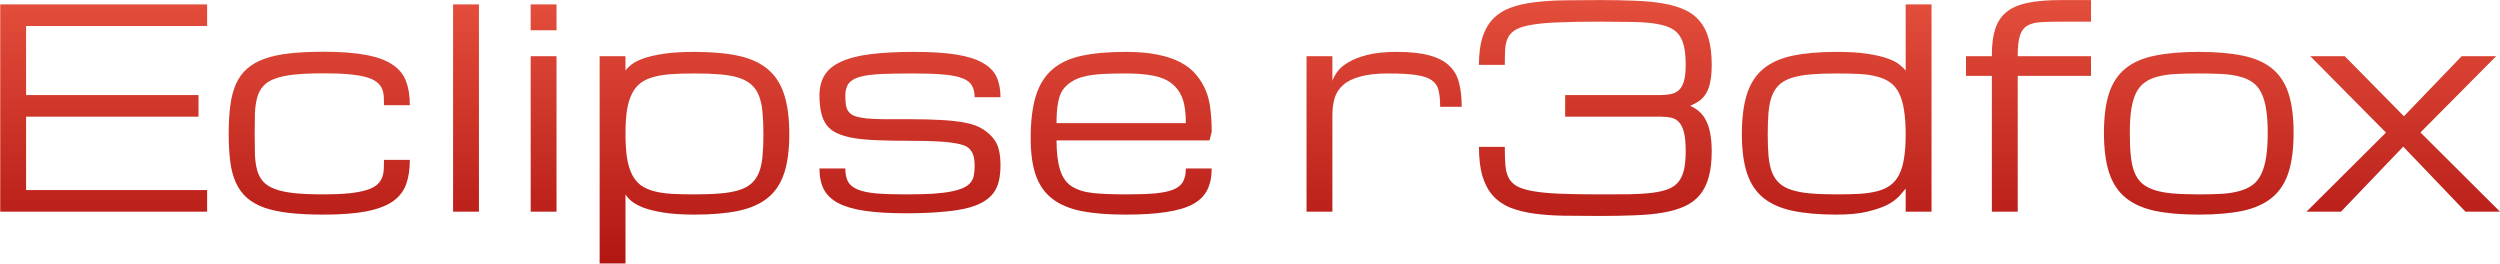 <?xml version="1.0" encoding="UTF-8"?>
<svg xmlns="http://www.w3.org/2000/svg" xmlns:xlink="http://www.w3.org/1999/xlink" width="455" height="48" viewBox="0 0 455 48" version="1.1">
<defs>
<linearGradient id="linear0" gradientUnits="userSpaceOnUse" x1="3397" y1="-45.938" x2="3397" y2="777" gradientTransform="matrix(0.067,0,0,0.067,0,0)">
<stop offset="0" style="stop-color:rgb(90.588%,32.157%,24.706%);stop-opacity:1;"/>
<stop offset="1" style="stop-color:rgb(67.843%,6.667%,5.49%);stop-opacity:1;"/>
</linearGradient>
</defs>
<g id="surface1">
<path style=" stroke:none;fill-rule:nonzero;fill:url(#linear0);" d="M 0.043 38.52 L 0.043 0.797 L 37.695 0.797 L 37.695 4.727 L 4.75 4.727 L 4.75 17.301 L 36.129 17.301 L 36.129 21.23 L 4.75 21.23 L 4.75 34.59 L 37.695 34.59 L 37.695 38.52 Z M 41.621 24.422 C 41.621 22.457 41.719 20.723 41.914 19.215 C 42.109 17.711 42.453 16.398 42.945 15.285 C 43.449 14.172 44.121 13.25 44.953 12.512 C 45.805 11.758 46.867 11.152 48.141 10.695 C 49.434 10.234 50.961 9.906 52.727 9.711 C 54.488 9.516 56.551 9.418 58.902 9.418 C 62.039 9.418 64.621 9.613 66.648 10.008 C 68.676 10.383 70.277 10.973 71.453 11.773 C 72.633 12.559 73.449 13.566 73.906 14.797 C 74.363 16.008 74.594 17.457 74.594 19.141 L 69.887 19.141 C 69.887 18.535 69.871 17.973 69.836 17.449 C 69.805 16.926 69.68 16.449 69.469 16.023 C 69.273 15.598 68.953 15.223 68.512 14.895 C 68.07 14.551 67.441 14.262 66.625 14.035 C 65.809 13.805 64.77 13.633 63.512 13.52 C 62.27 13.402 60.734 13.348 58.902 13.348 C 56.812 13.348 55.047 13.422 53.609 13.566 C 52.188 13.715 51.008 13.961 50.078 14.305 C 49.145 14.633 48.426 15.082 47.922 15.656 C 47.414 16.211 47.047 16.898 46.816 17.719 C 46.59 18.535 46.449 19.504 46.398 20.617 C 46.367 21.715 46.352 22.98 46.352 24.422 C 46.352 25.832 46.367 27.082 46.398 28.18 C 46.449 29.262 46.59 30.211 46.816 31.031 C 47.047 31.832 47.414 32.512 47.922 33.066 C 48.426 33.625 49.145 34.074 50.078 34.418 C 51.008 34.762 52.188 35.008 53.609 35.156 C 55.047 35.305 56.812 35.375 58.902 35.375 C 60.734 35.375 62.27 35.312 63.512 35.18 C 64.77 35.051 65.809 34.859 66.625 34.613 C 67.441 34.371 68.07 34.066 68.512 33.707 C 68.953 33.348 69.273 32.938 69.469 32.477 C 69.68 32.004 69.805 31.488 69.836 30.93 C 69.871 30.359 69.887 29.742 69.887 29.09 L 74.594 29.09 C 74.594 30.809 74.363 32.297 73.906 33.559 C 73.449 34.82 72.633 35.859 71.453 36.68 C 70.277 37.48 68.676 38.078 66.648 38.473 C 64.621 38.863 62.039 39.059 58.902 39.059 C 56.551 39.059 54.488 38.961 52.727 38.766 C 50.961 38.57 49.434 38.25 48.141 37.809 C 46.867 37.348 45.805 36.75 44.953 36.016 C 44.121 35.277 43.449 34.371 42.945 33.289 C 42.453 32.207 42.109 30.938 41.914 29.48 C 41.719 28.008 41.621 26.32 41.621 24.422 Z M 82.461 0.797 L 87.168 0.797 L 87.168 38.52 L 82.461 38.52 Z M 96.582 10.227 L 101.289 10.227 L 101.289 38.52 L 96.582 38.52 Z M 101.289 5.512 L 96.582 5.512 L 96.582 0.797 L 101.289 0.797 Z M 126.391 9.441 C 129.531 9.441 132.195 9.68 134.383 10.152 C 136.574 10.629 138.355 11.438 139.73 12.586 C 141.102 13.73 142.098 15.27 142.719 17.203 C 143.34 19.117 143.652 21.523 143.652 24.422 C 143.652 27.273 143.34 29.637 142.719 31.52 C 142.098 33.402 141.102 34.902 139.73 36.016 C 138.355 37.129 136.574 37.914 134.383 38.371 C 132.195 38.832 129.531 39.059 126.391 39.059 C 124.152 39.059 122.281 38.938 120.777 38.691 C 119.273 38.445 118.039 38.145 117.078 37.785 C 116.129 37.406 115.402 37.004 114.895 36.578 C 114.406 36.152 114.055 35.754 113.84 35.375 L 113.84 47.949 L 109.133 47.949 L 109.133 10.227 L 113.84 10.227 L 113.84 12.855 C 114.055 12.527 114.406 12.168 114.895 11.773 C 115.402 11.363 116.129 10.988 117.078 10.645 C 118.039 10.301 119.273 10.016 120.777 9.785 C 122.281 9.555 124.152 9.441 126.391 9.441 Z M 126.391 13.371 C 124.824 13.371 123.426 13.41 122.199 13.492 C 120.977 13.574 119.895 13.746 118.965 14.008 C 118.031 14.254 117.242 14.625 116.586 15.113 C 115.949 15.59 115.426 16.234 115.016 17.055 C 114.609 17.855 114.305 18.855 114.109 20.051 C 113.93 21.246 113.84 22.68 113.84 24.348 C 113.84 26.035 113.93 27.484 114.109 28.695 C 114.305 29.906 114.609 30.922 115.016 31.742 C 115.426 32.543 115.949 33.191 116.586 33.684 C 117.242 34.156 118.031 34.523 118.965 34.785 C 119.895 35.031 120.977 35.195 122.199 35.277 C 123.426 35.344 124.824 35.375 126.391 35.375 C 128.223 35.375 129.801 35.32 131.125 35.203 C 132.465 35.09 133.602 34.887 134.531 34.59 C 135.465 34.297 136.215 33.887 136.785 33.363 C 137.375 32.84 137.824 32.176 138.137 31.375 C 138.461 30.555 138.676 29.582 138.773 28.449 C 138.887 27.305 138.945 25.961 138.945 24.422 C 138.945 22.883 138.887 21.543 138.773 20.395 C 138.676 19.25 138.461 18.266 138.137 17.449 C 137.824 16.629 137.375 15.957 136.785 15.434 C 136.215 14.91 135.465 14.492 134.531 14.18 C 133.602 13.871 132.465 13.656 131.125 13.543 C 129.801 13.43 128.223 13.371 126.391 13.371 Z M 165.617 25.625 C 163.395 25.625 161.441 25.594 159.758 25.527 C 158.074 25.461 156.621 25.332 155.395 25.137 C 154.184 24.922 153.172 24.629 152.355 24.25 C 151.551 23.875 150.914 23.375 150.441 22.754 C 149.969 22.113 149.633 21.336 149.438 20.418 C 149.242 19.484 149.141 18.48 149.141 17.398 C 149.141 15.926 149.453 14.688 150.074 13.691 C 150.695 12.676 151.691 11.855 153.066 11.234 C 154.438 10.594 156.219 10.137 158.41 9.859 C 160.598 9.582 163.262 9.441 166.402 9.441 C 169.508 9.441 172.062 9.605 174.074 9.934 C 176.102 10.262 177.703 10.766 178.879 11.457 C 180.07 12.125 180.906 12.977 181.379 14.008 C 181.852 15.039 182.09 16.27 182.09 17.695 L 177.383 17.695 C 177.383 16.809 177.211 16.09 176.867 15.531 C 176.543 14.977 175.961 14.543 175.129 14.23 C 174.293 13.902 173.168 13.684 171.746 13.566 C 170.34 13.438 168.559 13.371 166.402 13.371 C 164.047 13.371 162.07 13.402 160.469 13.469 C 158.867 13.535 157.574 13.699 156.594 13.961 C 155.613 14.223 154.91 14.625 154.488 15.164 C 154.062 15.703 153.848 16.449 153.848 17.398 C 153.848 17.957 153.883 18.504 153.945 19.043 C 154.027 19.566 154.199 20.004 154.461 20.348 C 154.723 20.691 155.109 20.953 155.613 21.133 C 156.121 21.312 156.809 21.449 157.672 21.551 C 158.555 21.633 159.645 21.68 160.934 21.695 C 162.227 21.695 163.785 21.695 165.617 21.695 C 167.84 21.695 169.785 21.746 171.449 21.844 C 173.133 21.941 174.59 22.113 175.816 22.359 C 177.039 22.605 178.055 22.98 178.855 23.488 C 179.656 23.996 180.293 24.555 180.766 25.16 C 181.258 25.75 181.602 26.453 181.797 27.273 C 181.992 28.074 182.09 29.008 182.09 30.07 C 182.09 31.137 181.992 32.094 181.797 32.945 C 181.602 33.781 181.258 34.523 180.766 35.18 C 180.277 35.82 179.605 36.375 178.758 36.852 C 177.922 37.309 176.867 37.684 175.594 37.98 C 174.32 38.258 172.793 38.461 171.008 38.594 C 169.246 38.742 167.184 38.816 164.832 38.816 C 161.891 38.816 159.414 38.668 157.402 38.371 C 155.41 38.078 153.801 37.613 152.574 36.973 C 151.348 36.316 150.465 35.477 149.926 34.441 C 149.402 33.41 149.141 32.152 149.141 30.66 L 153.848 30.66 C 153.848 31.645 154.012 32.445 154.34 33.066 C 154.684 33.672 155.27 34.148 156.105 34.492 C 156.938 34.836 158.059 35.074 159.465 35.203 C 160.887 35.32 162.676 35.375 164.832 35.375 C 166.793 35.375 168.461 35.336 169.832 35.254 C 171.223 35.156 172.383 35.008 173.312 34.812 C 174.246 34.613 174.98 34.379 175.52 34.098 C 176.059 33.82 176.469 33.484 176.746 33.094 C 177.023 32.699 177.195 32.266 177.262 31.789 C 177.344 31.301 177.383 30.758 177.383 30.168 C 177.383 29.629 177.344 29.156 177.262 28.746 C 177.195 28.32 177.031 27.902 176.77 27.492 C 176.508 27.066 176.125 26.746 175.617 26.535 C 175.113 26.32 174.418 26.148 173.535 26.02 C 172.668 25.871 171.59 25.773 170.297 25.723 C 169.008 25.66 167.445 25.625 165.617 25.625 Z M 204.84 39.059 C 201.703 39.059 199.039 38.848 196.848 38.422 C 194.66 37.98 192.879 37.227 191.504 36.164 C 190.133 35.098 189.133 33.672 188.512 31.891 C 187.891 30.105 187.582 27.859 187.582 25.16 C 187.582 22.066 187.891 19.512 188.512 17.496 C 189.133 15.465 190.133 13.855 191.504 12.66 C 192.879 11.465 194.66 10.629 196.848 10.152 C 199.039 9.68 201.703 9.441 204.84 9.441 C 207.078 9.441 209.016 9.605 210.648 9.934 C 212.301 10.262 213.707 10.734 214.867 11.355 C 216.043 11.98 216.992 12.73 217.711 13.617 C 218.445 14.5 219.02 15.434 219.426 16.418 C 219.852 17.383 220.137 18.52 220.285 19.832 C 220.449 21.141 220.531 22.523 220.531 23.98 L 220.137 25.551 L 192.289 25.551 C 192.289 27.715 192.5 29.492 192.926 30.883 C 193.352 32.258 194.055 33.266 195.035 33.902 C 196.016 34.543 197.305 34.949 198.906 35.133 C 200.508 35.293 202.488 35.375 204.84 35.375 C 206.996 35.375 208.777 35.32 210.184 35.203 C 211.605 35.074 212.734 34.836 213.566 34.492 C 214.402 34.148 214.98 33.672 215.309 33.066 C 215.652 32.445 215.824 31.645 215.824 30.66 L 220.531 30.66 C 220.531 32.184 220.262 33.484 219.723 34.566 C 219.199 35.629 218.324 36.5 217.098 37.168 C 215.871 37.824 214.254 38.301 212.242 38.594 C 210.25 38.906 207.781 39.059 204.84 39.059 Z M 204.84 13.371 C 203.27 13.371 201.867 13.402 200.625 13.469 C 199.398 13.535 198.32 13.684 197.387 13.91 C 196.473 14.125 195.688 14.441 195.035 14.867 C 194.379 15.277 193.848 15.77 193.441 16.344 C 193.047 16.898 192.754 17.695 192.559 18.727 C 192.379 19.738 192.289 20.969 192.289 22.41 L 215.824 22.41 C 215.824 20.492 215.617 18.996 215.211 17.914 C 214.801 16.816 214.156 15.918 213.273 15.211 C 212.391 14.508 211.254 14.027 209.867 13.766 C 208.477 13.5 206.801 13.371 204.84 13.371 Z M 262.109 19.438 C 262.109 18.258 262.016 17.285 261.836 16.516 C 261.676 15.73 261.273 15.105 260.637 14.648 C 260 14.172 259.051 13.844 257.793 13.664 C 256.551 13.469 254.852 13.371 252.695 13.371 C 250.586 13.371 248.871 13.559 247.547 13.938 C 246.223 14.297 245.184 14.812 244.434 15.484 C 243.68 16.156 243.164 16.957 242.887 17.891 C 242.625 18.824 242.496 19.863 242.496 21.008 L 242.496 38.52 L 237.789 38.52 L 237.789 10.227 L 242.496 10.227 L 242.496 14.723 C 242.66 14.215 242.961 13.656 243.402 13.051 C 243.844 12.43 244.516 11.855 245.414 11.332 C 246.312 10.793 247.473 10.344 248.895 9.98 C 250.332 9.621 252.121 9.441 254.262 9.441 C 256.715 9.441 258.707 9.664 260.246 10.105 C 261.781 10.531 262.973 11.168 263.824 12.02 C 264.691 12.855 265.27 13.895 265.562 15.141 C 265.875 16.383 266.031 17.816 266.031 19.438 Z M 302.117 17.301 C 302.898 17.301 303.586 17.234 304.176 17.105 C 304.762 16.973 305.246 16.719 305.621 16.344 C 306.012 15.949 306.309 15.395 306.504 14.672 C 306.699 13.953 306.797 13.004 306.797 11.824 C 306.797 10.516 306.699 9.41 306.504 8.508 C 306.309 7.609 305.98 6.863 305.523 6.273 C 305.066 5.684 304.445 5.234 303.66 4.922 C 302.891 4.609 301.93 4.383 300.766 4.234 C 299.605 4.086 298.234 4.004 296.648 3.988 C 295.062 3.957 293.227 3.941 291.133 3.941 C 288.258 3.941 285.828 3.98 283.852 4.062 C 281.891 4.129 280.266 4.266 278.973 4.48 C 277.699 4.676 276.719 4.953 276.031 5.316 C 275.344 5.676 274.84 6.148 274.512 6.738 C 274.203 7.312 274.012 8.016 273.949 8.852 C 273.898 9.688 273.875 10.668 273.875 11.801 L 269.168 11.801 C 269.168 9.816 269.379 8.148 269.805 6.789 C 270.246 5.43 270.883 4.316 271.719 3.449 C 272.566 2.566 273.613 1.895 274.855 1.434 C 276.098 0.961 277.527 0.625 279.145 0.43 C 280.777 0.215 282.594 0.094 284.586 0.059 C 286.598 0.027 288.781 0.012 291.133 0.012 C 293.488 0.012 295.621 0.051 297.531 0.133 C 299.461 0.199 301.176 0.363 302.68 0.625 C 304.199 0.887 305.516 1.27 306.625 1.777 C 307.738 2.285 308.652 2.98 309.371 3.867 C 310.109 4.734 310.648 5.816 310.988 7.109 C 311.352 8.402 311.531 9.965 311.531 11.801 C 311.531 12.977 311.449 13.977 311.285 14.797 C 311.137 15.613 310.898 16.309 310.574 16.883 C 310.262 17.441 309.863 17.906 309.371 18.281 C 308.883 18.645 308.293 18.969 307.605 19.266 C 308.293 19.559 308.883 19.938 309.371 20.395 C 309.863 20.852 310.262 21.418 310.574 22.09 C 310.898 22.746 311.137 23.523 311.285 24.422 C 311.449 25.309 311.531 26.34 311.531 27.516 C 311.531 29.352 311.352 30.914 310.988 32.207 C 310.648 33.5 310.109 34.59 309.371 35.477 C 308.652 36.344 307.738 37.031 306.625 37.539 C 305.516 38.047 304.199 38.43 302.68 38.691 C 301.176 38.953 299.461 39.117 297.531 39.184 C 295.621 39.266 293.488 39.305 291.133 39.305 C 288.781 39.305 286.598 39.289 284.586 39.258 C 282.594 39.223 280.777 39.094 279.145 38.863 C 277.527 38.637 276.098 38.273 274.855 37.785 C 273.613 37.277 272.566 36.555 271.719 35.621 C 270.883 34.688 270.246 33.5 269.805 32.062 C 269.379 30.621 269.168 28.844 269.168 26.73 L 273.875 26.73 C 273.875 27.977 273.906 29.055 273.973 29.973 C 274.039 30.875 274.227 31.645 274.535 32.281 C 274.848 32.922 275.344 33.445 276.031 33.855 C 276.719 34.246 277.699 34.559 278.973 34.785 C 280.266 35.016 281.891 35.172 283.852 35.254 C 285.828 35.336 288.258 35.375 291.133 35.375 C 293.227 35.375 295.062 35.367 296.648 35.352 C 298.234 35.32 299.605 35.23 300.766 35.082 C 301.93 34.934 302.891 34.707 303.66 34.395 C 304.445 34.082 305.066 33.633 305.523 33.043 C 305.98 32.453 306.309 31.707 306.504 30.809 C 306.699 29.906 306.797 28.801 306.797 27.492 C 306.797 26.117 306.699 25.02 306.504 24.203 C 306.309 23.367 306.012 22.727 305.621 22.285 C 305.246 21.844 304.762 21.559 304.176 21.426 C 303.586 21.297 302.898 21.23 302.117 21.23 L 284.859 21.23 L 284.859 17.301 Z M 334.277 39.059 C 331.141 39.059 328.477 38.832 326.289 38.371 C 324.098 37.914 322.316 37.129 320.941 36.016 C 319.57 34.902 318.574 33.402 317.953 31.52 C 317.332 29.637 317.02 27.273 317.02 24.422 C 317.02 21.477 317.332 19.035 317.953 17.105 C 318.574 15.172 319.57 13.641 320.941 12.512 C 322.316 11.383 324.098 10.586 326.289 10.129 C 328.477 9.672 331.141 9.441 334.277 9.441 C 336.504 9.441 338.367 9.555 339.867 9.785 C 341.371 10.016 342.598 10.301 343.547 10.645 C 344.512 10.988 345.238 11.363 345.727 11.773 C 346.234 12.168 346.602 12.535 346.832 12.879 L 346.832 0.797 L 351.539 0.797 L 351.539 38.52 L 346.832 38.52 L 346.832 34.32 C 346.832 34.32 346.438 34.785 345.652 35.719 C 344.969 36.391 344.207 36.934 343.375 37.34 C 342.539 37.75 341.371 38.145 339.867 38.52 C 338.367 38.879 336.504 39.059 334.277 39.059 Z M 334.277 35.375 C 335.848 35.375 337.246 35.344 338.473 35.277 C 339.699 35.195 340.777 35.031 341.707 34.785 C 342.641 34.543 343.422 34.18 344.062 33.707 C 344.715 33.215 345.246 32.57 345.652 31.766 C 346.062 30.965 346.355 29.973 346.535 28.793 C 346.734 27.598 346.832 26.168 346.832 24.496 C 346.832 22.762 346.734 21.289 346.535 20.074 C 346.355 18.848 346.062 17.824 345.652 17.004 C 345.246 16.172 344.715 15.516 344.062 15.039 C 343.422 14.566 342.641 14.207 341.707 13.961 C 340.777 13.699 339.699 13.535 338.473 13.469 C 337.246 13.402 335.848 13.371 334.277 13.371 C 332.449 13.371 330.863 13.43 329.523 13.543 C 328.199 13.656 327.07 13.863 326.141 14.156 C 325.211 14.453 324.449 14.859 323.859 15.387 C 323.289 15.91 322.84 16.578 322.512 17.398 C 322.203 18.219 321.988 19.207 321.875 20.371 C 321.777 21.516 321.727 22.867 321.727 24.422 C 321.727 25.961 321.777 27.305 321.875 28.449 C 321.988 29.582 322.203 30.555 322.512 31.375 C 322.84 32.176 323.289 32.84 323.859 33.363 C 324.449 33.887 325.211 34.297 326.141 34.59 C 327.07 34.887 328.199 35.09 329.523 35.203 C 330.863 35.32 332.449 35.375 334.277 35.375 Z M 367.227 13.812 L 367.227 38.52 L 362.52 38.52 L 362.52 13.812 L 357.812 13.812 L 357.812 10.227 L 362.52 10.227 L 362.52 9.98 C 362.52 8.066 362.734 6.469 363.156 5.191 C 363.582 3.914 364.285 2.891 365.266 2.121 C 366.246 1.352 367.539 0.812 369.141 0.5 C 370.758 0.176 372.742 0.012 375.098 0.012 L 380.562 0.012 L 380.562 3.941 L 375.074 3.941 C 373.586 3.941 372.344 3.973 371.348 4.039 C 370.348 4.105 369.539 4.324 368.918 4.703 C 368.312 5.078 367.883 5.676 367.621 6.492 C 367.359 7.312 367.227 8.477 367.227 9.98 L 367.227 10.227 L 380.562 10.227 L 380.562 13.812 Z M 382.918 24.176 C 382.918 21.277 383.227 18.879 383.848 16.98 C 384.469 15.082 385.465 13.574 386.84 12.461 C 388.211 11.348 389.992 10.57 392.184 10.129 C 394.375 9.672 397.039 9.441 400.176 9.441 C 403.312 9.441 405.977 9.672 408.168 10.129 C 410.359 10.57 412.141 11.348 413.512 12.461 C 414.883 13.574 415.883 15.082 416.504 16.98 C 417.125 18.879 417.434 21.277 417.434 24.176 C 417.434 27.074 417.125 29.48 416.504 31.398 C 415.883 33.312 414.883 34.836 413.512 35.965 C 412.141 37.098 410.359 37.898 408.168 38.371 C 405.977 38.832 403.312 39.059 400.176 39.059 C 397.039 39.059 394.375 38.832 392.184 38.371 C 389.992 37.898 388.211 37.098 386.84 35.965 C 385.465 34.836 384.469 33.312 383.848 31.398 C 383.227 29.48 382.918 27.074 382.918 24.176 Z M 387.625 24.176 C 387.625 25.75 387.68 27.117 387.797 28.277 C 387.91 29.441 388.121 30.441 388.434 31.273 C 388.762 32.109 389.207 32.789 389.781 33.312 C 390.352 33.836 391.105 34.254 392.035 34.566 C 392.969 34.879 394.098 35.09 395.418 35.203 C 396.758 35.32 398.344 35.375 400.176 35.375 C 401.746 35.375 403.141 35.344 404.367 35.277 C 405.609 35.195 406.688 35.023 407.602 34.762 C 408.535 34.5 409.328 34.133 409.98 33.656 C 410.637 33.168 411.16 32.504 411.551 31.668 C 411.957 30.832 412.254 29.809 412.434 28.598 C 412.629 27.371 412.727 25.895 412.727 24.176 C 412.727 22.492 412.629 21.059 412.434 19.879 C 412.254 18.684 411.957 17.684 411.551 16.883 C 411.16 16.082 410.637 15.449 409.98 14.992 C 409.328 14.516 408.535 14.164 407.602 13.938 C 406.688 13.691 405.609 13.535 404.367 13.469 C 403.141 13.402 401.746 13.371 400.176 13.371 C 398.605 13.371 397.203 13.402 395.961 13.469 C 394.734 13.535 393.656 13.691 392.723 13.938 C 391.809 14.164 391.023 14.516 390.371 14.992 C 389.715 15.449 389.184 16.082 388.777 16.883 C 388.383 17.684 388.09 18.684 387.895 19.879 C 387.715 21.059 387.625 22.492 387.625 24.176 Z M 448.715 38.52 L 437.391 26.684 L 426.062 38.52 L 419.789 38.52 L 434.25 24.129 L 420.473 10.227 L 426.75 10.227 L 437.512 21.156 L 448.027 10.227 L 454.305 10.227 L 440.527 24.105 L 454.992 38.52 Z M 448.715 38.52 "/>
</g>
</svg>